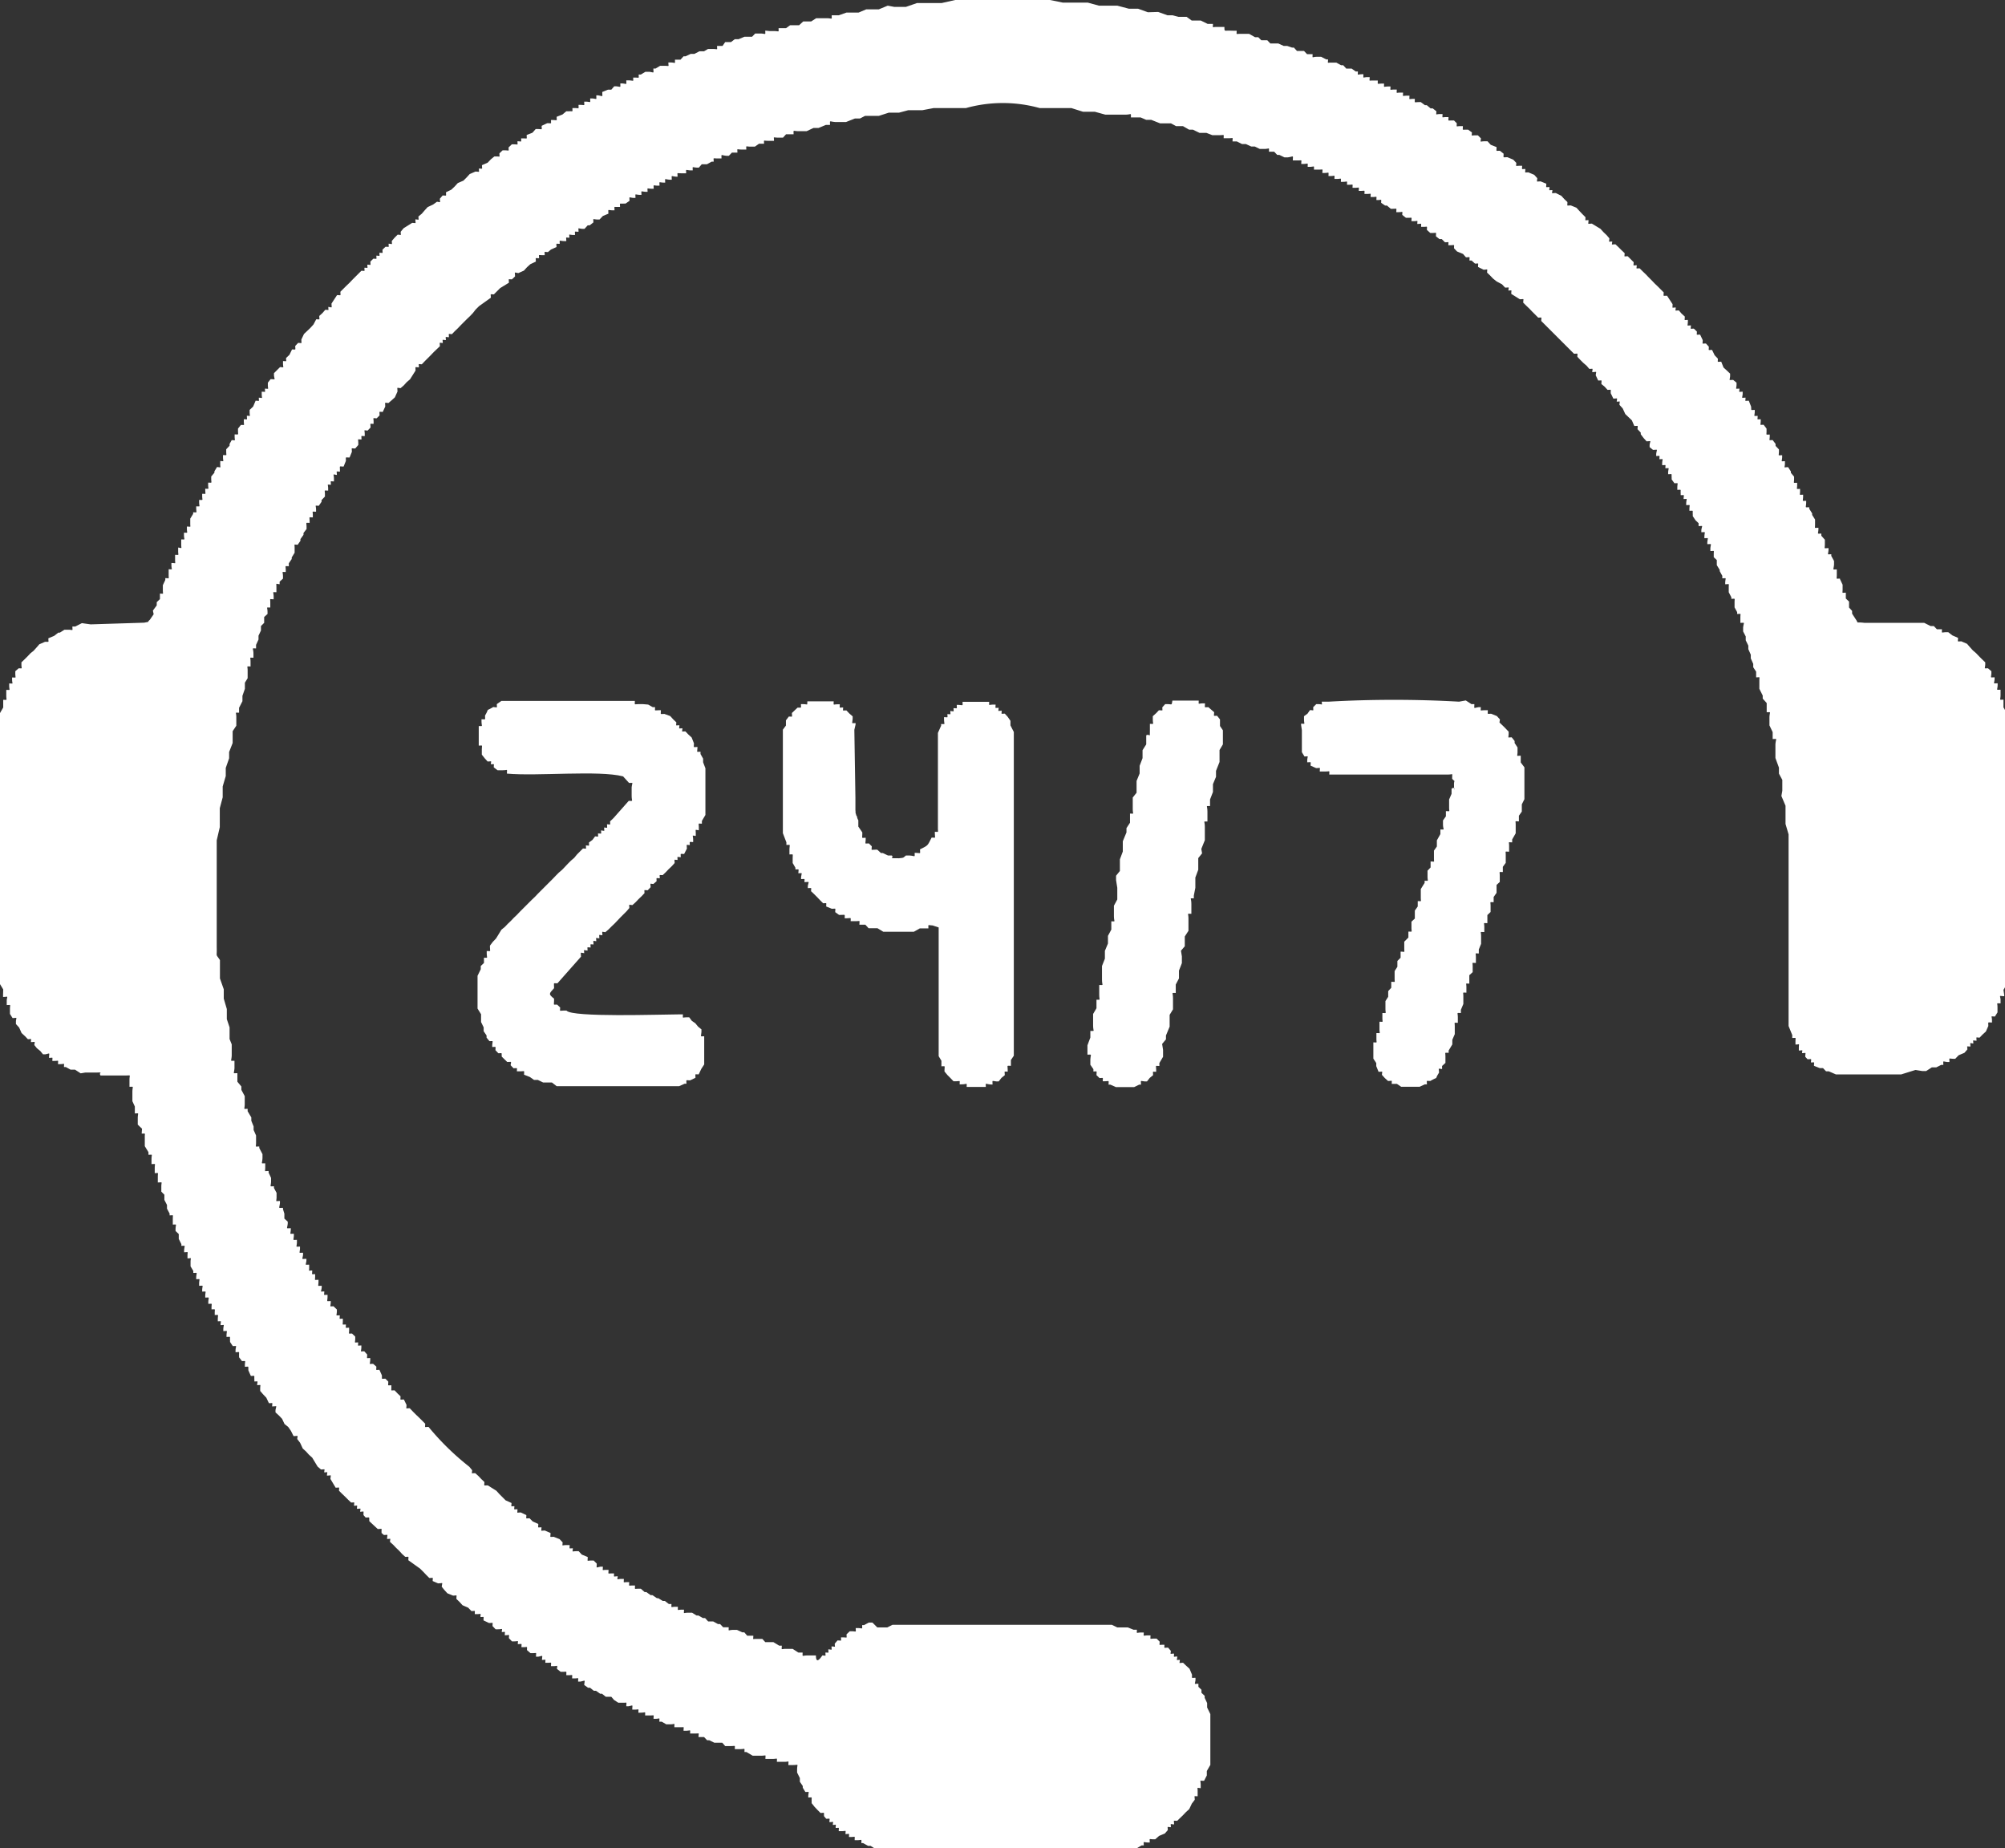<svg xmlns="http://www.w3.org/2000/svg" viewBox="0 0 131 120.75"><rect x="0" y="0" width="131" height="120.75" fill="#333333" stroke="none"/><defs><style>.cls-1{fill:#fff;fill-rule:evenodd;}</style></defs><title>Asset 43</title><g id="Layer_2" data-name="Layer 2"><g id="Bakground"><path class="cls-1" d="M61.52.2H60.39l-.48,0-.72.25h-.76L58,.37l-.58.24h-.59l-.23,0L56.1.82l-.47,0h-.32L54.8,1h-.46c0,.31.06.2-.3.19h-.71L53,1.4l-.34,0h-.18l-.27.25-.35,0-.24,0-.26.19-.29,0-.2,0c0,.3.06.19-.3.19l-.28,0L50,2c0,.3.06.21-.27.19l-.26,0h-.13l-.2.21-.28,0-.22,0-.38.16-.25,0-.25.19h-.38L47.21,3h-.36c0,.29.07.21-.23.2h-.36L46,3.35H45.7l-.33.17-.24,0-.34.16h-.13l-.2.22H44.1c0,.3.06.19-.29.18h-.14c0,.29.08.23-.19.22h-.35l-.3.18h-.14c0,.33.08.26-.26.21l-.26,0-.3.18h-.14c0,.29.06.19-.27.2h-.09c0,.3.07.19-.3.18h-.15c0,.31.07.23-.27.2h-.12c0,.3.06.22-.26.19h-.14l-.19.22-.22,0-.37.15c0,.35.08.28-.27.22l-.12,0c0,.32.07.23-.27.2h-.13c0,.32.07.23-.26.21h-.13c0,.3.07.22-.25.21H37.8c0,.3.06.21-.25.21H37.4c0,.28.06.19-.24.21H37l-.25.21-.38.15c0,.29.07.22-.24.21H36c0,.29.06.2-.25.21l-.36.17c0,.29.07.22-.23.21H35l-.21.24-.38.15c0,.29.07.22-.22.22h-.14c0,.28.06.19-.24.19,0,.28.07.2-.22.2h-.15l-.21.2c0,.27.07.2-.22.19h-.17l-.21.2c0,.28.08.2-.21.2H32.3l-.23.19-.21.22-.37.16c0,.29.08.23-.2.22,0,.29.08.2-.23.2l-.37.16-.2.22-.21.21-.37.16-.2.22-.22.21-.35.17c0,.28.06.21-.22.21l-.18.21c0,.29.09.23-.19.2l-.25.18-.36.17-.2.22-.18.21-.22.18c0,.28.08.21-.2.19,0,.31.09.24-.21.23l-.56.35-.19.23c0,.28.08.2-.2.19l-.2.2-.18.21c0,.27.08.2-.21.18,0,.27.07.2-.2.2l-.2.19c0,.27.07.21-.2.2,0,.27.07.2-.2.19,0,.27.07.2-.2.2l-.19.19c0,.28.07.21-.2.2,0,.27.08.2-.19.2,0,.27.07.2-.2.2l-.19.19-.2.2-.2.2-.19.2-.2.19-.2.2-.19.19c0,.29.07.22-.22.22l-.36.55c0,.31.08.26-.21.22,0,.27.08.19-.2.19l-.18.21-.21.19c0,.29.08.22-.2.22l-.18.34-.21.23-.2.19-.21.2-.17.36c0,.3.07.23-.21.22l-.19.2c0,.29.07.23-.21.23l-.17.35-.22.21c0,.27.08.2-.2.2v.15c0,.32.11.26-.19.24l-.19.19-.21.21,0,.16c.05.32.11.23-.22.23L17.5,25v.15c0,.31.1.25-.19.24,0,.28.08.2-.21.2v.15c0,.32.11.26-.19.24,0,.28.08.2-.21.2l-.16.38-.23.22v.14c0,.31.1.25-.18.24,0,.3.08.23-.2.23v.12c0,.31.09.25-.19.25l-.19.24v.12c0,.32.07.26-.22.26v.12c0,.32.1.27-.19.25L15,29v.12l-.22.23v.15c0,.3.08.23-.21.23v.14c0,.32.11.26-.18.25v.21c0,.27.08.2-.21.18l-.17.28v.09l-.21.25v.14c0,.32.09.26-.2.26v.14c0,.32.1.26-.19.26V32c0,.33.09.26-.2.26v.13c0,.33.1.27-.2.27v.13c0,.35.12.29-.19.29v.1c0,.35.1.29-.2.29v.1l-.19.31v.33c0,.27.07.19-.22.19v.13c0,.33.11.27-.19.27v.13c0,.37.13.31-.18.31v.34c0,.29.08.23-.2.19V36c0,.31.09.25-.2.25v.07l0,.27c0,.29.08.19-.24.19v.12c0,.36.13.29-.18.29v.38c0,.28.06.2-.22.2v.12l-.16.34v.07l0,.25c0,.3.08.23-.19.23v.36l-.21.2,0,.21-.25.34.05.24-.25.36c-.23.2.06.1-.37.19l-3.5.11-.57-.08-.43.22-.19,0c0,.29.07.23-.21.21H4.21l-.3.19h-.1l-.27.21-.38.16c0,.29.08.22-.22.23l-.37.16-.19.22-.19.21L2,42.67l-.19.2-.2.2-.21.2v.15c0,.3.1.24-.18.24L1,43.85V44c0,.33.1.26-.21.26v.12c0,.34.13.27-.19.27v.13c0,.35.12.29-.19.29v.11l0,.26c0,.34.1.28-.2.28l0,.12v.38l-.23.4V64.26l.23.38L.2,65v.13c.33,0,.29-.1.24.2l0,.27v.06c.3,0,.21-.07.21.26l0,.21v.11l.17.27c.31,0,.26-.09.22.19l0,.2.21.23.16.36.22.2.19.2c.27,0,.21-.08.2.19.3,0,.26-.09.22.19l.17.21.22.18.18.22.15,0c.34-.07.25-.13.24.23.29,0,.22-.08.22.2h.14c.3,0,.23-.09.23.21h.14c.32,0,.25-.11.25.19H4.3l.31.17H4.9l.37.24.3-.05.49,0c.87,0,.33-.05.51.19H8.26c.3,0,.21-.06.2.25l0,.34v.15c.31,0,.2-.06.19.3v.35l0,.29.16.35,0,.29v.16c.3,0,.2-.07.19.28l0,.28,0,.17.28.27L9.26,74v.06c.28,0,.19-.06.2.26l0,.28v.28l.24.39,0,.17c.3,0,.21-.07.2.25v.36c.29,0,.22-.07.21.22v.37c.28,0,.2-.07.2.23v.38c.31,0,.25-.08.23.21l0,.26v.13l.2.2v.34l.17.33,0,.24.17.32v.12c.28,0,.21-.07.21.22V80c.3,0,.19-.06.18.29v.13l.21.2,0,.24v.08l.17.34v.11c.3,0,.21-.06.18.28v.14c.29,0,.23-.08.22.19v.21c.28,0,.22-.09.2.18v.34l.18.3v.13c.31,0,.21-.07.19.28v.13c.29,0,.21-.07.19.25V84c.31,0,.22-.07.2.26v.12c.31,0,.21-.07.2.27v.12c.31,0,.22-.06.2.27v.14c.3,0,.21-.07.21.26v.1c.3,0,.2-.06.21.28v.09c.3,0,.2-.07.2.29v.12c.28,0,.19-.06.18.25.3,0,.2-.09.18.26v.13c.31,0,.23-.07.21.25v.13c.3,0,.21-.07.23.24v.09l.18.27c.3,0,.21-.07.18.25v.15c.3,0,.22-.08.23.23v.1l.19.25c.28,0,.2-.06.19.25v.12c.29,0,.21-.07.23.24l.16.36c.3,0,.21-.07.23.24v.12c.28,0,.2-.06.18.24.29,0,.2-.08.2.24v.14l.19.22.21.22.17.36c.29,0,.22-.07.21.21.35,0,.28-.1.22.24l0,.15.22.2.21.22.16.34.24.19.18.26.17.34c.32,0,.27-.09.24.19l.19.25.17.37.21.19.19.21.22.2.35.58.22.19c.29,0,.24-.08.21.19.28,0,.2-.09.18.21.33,0,.25-.1.23.22l.34.57c.29,0,.22-.08.22.2l.19.19.2.19.2.2.2.19c.27,0,.2-.07.19.21.27,0,.2-.08.19.2.29,0,.24-.09.21.19.29,0,.21-.1.22.22l.14.16c.3,0,.22-.06.24.24l.55.51c.34,0,.23-.1.25.26l.15.13c.32,0,.22-.09.21.26.27,0,.21-.08.19.19l.21.19.19.2.2.19.19.21.21.19c.27,0,.2-.07.2.22l.77.55.21.21.19.2.2.2c.29,0,.22-.08.22.2l.35.15c.35,0,.28-.11.24.22l.17.21.2.22.37.15c.3,0,.22-.09.22.22l.2.19.2.22.37.16.21.22c.28,0,.22-.08.22.2h.14c.3,0,.24-.09.23.19.27,0,.2-.07.2.22l.36.17c.3,0,.23-.08.23.2l.2.21h.16c.32,0,.27-.11.24.18.28,0,.2-.08.2.21H33c.32,0,.26-.1.25.19l.2.21h.15c.3,0,.24-.1.23.18.31,0,.24-.08.24.2h.12c.3,0,.24-.08.24.19l.23.2.14,0c.3,0,.22-.08.22.23l.15,0c.33-.06.26-.13.24.21.29,0,.22-.08.22.19h.14c.3,0,.23-.08.23.22h.15c.32,0,.26-.11.24.18l.24.19h.13c.3,0,.24-.07.24.22h.15c.3,0,.23-.08.23.21h.15c.32,0,.24-.1.24.21l.14,0c.37-.07.29-.15.26.22l.25.18h.13l.25.2h.14l.27.19h.12l.25.2h.36l.18.21.28.18h.12l.2,0c.28,0,.2-.07.2.23l.13,0c.35-.06.26-.13.26.22h.15c.32,0,.25-.1.25.2h.14c.36,0,.3-.12.3.18h.34c.29,0,.21-.07.21.22h.11c.34,0,.27-.12.27.19h.16l.29.17.26,0c.34,0,.27-.13.27.19h.17l.23,0c.28,0,.2-.06.2.23h.12c.37,0,.31-.12.31.18h.11l.25,0c.28,0,.19-.07.19.23H46l.2.21h.14l.33.16.24,0,.28,0,.19.22h.11l.28,0c.3,0,.24-.08.24.2h.35c.34,0,.28-.1.28.19l.13,0,.41.24h.29l.27,0c.35,0,.27-.11.27.21l.14,0,.32,0c.35,0,.29-.11.29.19l.15,0h.34c.34,0,.26-.12.26.21h.31c.37,0,.28-.11.26.24l0,.25.18.36,0,.24.19.28v.11l.17.28c.3,0,.21-.07.19.25v.11c.29,0,.21-.07.22.24v.13l.19.24.19.2.2.2c.29,0,.21-.09.23.21l.14.17c.29,0,.22-.07.21.22.3,0,.25-.1.22.18.27,0,.19-.09.19.2.27,0,.2-.07.2.21H55c.31,0,.25-.1.24.19.29,0,.23-.09.23.19h.12c.32,0,.25-.09.25.21H56c.34,0,.28-.11.28.19h.11l.33.18h.16l.38.24h.28l.34,0,.36.24,14.44,0c0-.32-.06-.2.34-.17h.36l.3,0,.36-.16.24,0,.31-.18h.14c0-.29-.07-.21.25-.19h.14c0-.3-.07-.21.25-.21h.11l.25-.22.38-.16.19-.22c0-.27-.08-.2.2-.19,0-.27-.08-.2.21-.18,0-.31-.09-.23.21-.24l.15-.15.22-.21.19-.2.22-.2.17-.36.19-.25c0-.3-.09-.23.19-.23v-.13l0-.21c0-.27-.07-.21.2-.19l0-.2c0-.36-.12-.28.22-.28v0l.18-.35v-.29l.23-.4,0-.27,0-.49,0-2,0-.56-.21-.43,0-.29-.16-.34v-.13l-.21-.2v-.2l-.2-.19v-.2c-.31,0-.23.08-.19-.25l0-.14c-.29,0-.22.07-.23-.21l-.16-.38-.22-.2-.2-.19c-.29,0-.24.09-.21-.19-.27,0-.19.08-.17-.22-.28,0-.22.09-.21-.19-.29,0-.23.09-.21-.18l-.18-.21c-.3,0-.24.08-.24-.19H76c-.3,0-.24.08-.23-.2l-.2-.2h-.17c-.3,0-.23.09-.23-.21H75c-.34,0-.27.11-.27-.19h-.14c-.37,0-.31.12-.31-.18l-.22,0-.37-.15-.29,0H73l-.35-.17H58.31l-.34.17-.35,0-.3,0L57,106l-.23,0-.32.17h-.12c0,.3.06.2-.28.19h-.14c0,.3.07.22-.24.21h-.15l-.21.2c0,.28.07.2-.22.2h-.14c0,.28.06.2-.23.2l-.18.21c0,.27.09.19-.21.18,0,.28.07.21-.21.19,0,.28.08.21-.19.21,0,.27.07.2-.2.19-.06.08-.42.66-.42,0H53.1l-.33,0c-.39,0-.33.13-.33-.19h-.28l-.37-.24-.19,0-.26,0c-.34,0-.26.11-.26-.21h-.17l-.38-.23H50l-.19-.21h-.14l-.26,0c-.27,0-.19.08-.19-.21h-.4l-.19-.22h-.13l-.35-.16-.23,0c-.37,0-.31.14-.31-.17h-.36l-.2-.21h-.14l-.31-.17h-.33l-.2-.22h-.14l-.3-.17h-.12l-.29-.18-.27,0c-.33,0-.26.12-.26-.2h-.13c-.33,0-.27.11-.27-.19h-.14c-.34,0-.28.11-.28-.18H43.7l-.26-.2H43.3l-.29-.18h-.09l-.29-.2h-.12l-.28-.2h-.11l-.25-.22h-.14c-.31,0-.24.08-.24-.21h-.14c-.31,0-.24.08-.24-.22H41c-.31,0-.24.09-.24-.21h-.14c-.34,0-.29.12-.26-.17-.3,0-.24.09-.24-.19l-.12,0c-.32,0-.24.08-.24-.23h-.15c-.3,0-.22.09-.22-.21l-.15,0c-.33.06-.25.13-.25-.2l-.2-.2h-.16c-.31,0-.23.1-.23-.23l-.39-.16-.2-.22h-.16c-.3,0-.24.1-.22-.19-.28,0-.21.07-.21-.21H37c-.31,0-.25.11-.24-.18l-.2-.21-.38-.15c-.3,0-.21.07-.21-.25l-.37-.16c-.3,0-.23.09-.22-.21-.28,0-.21.07-.21-.22l-.36-.16-.21-.21c-.28,0-.21.07-.21-.21l-.36-.17c-.3,0-.22.09-.22-.21-.27,0-.21.07-.2-.2-.27,0-.19.07-.19-.21l-.38-.17-.21-.21-.2-.2-.2-.22-.56-.35c-.29,0-.23.06-.22-.22l-.2-.19-.19-.2-.21-.19c-.28,0-.22.08-.2-.19l-.19-.23A17.13,17.13,0,0,1,28,93.22c-.29,0-.22.08-.22-.21l-.19-.19-.2-.2-.2-.19-.2-.2L26.77,92c-.3,0-.21.09-.21-.22l-.17-.35c-.29,0-.22.07-.22-.21l-.2-.19-.19-.2c-.28,0-.2.07-.21-.22V90.5c-.28,0-.2.06-.2-.24l-.19-.19c-.29,0-.21.07-.23-.22l-.16-.36c-.27,0-.2.07-.2-.21l-.21-.18c-.3,0-.21.08-.19-.25v-.13c-.28,0-.2.07-.2-.23l-.19-.21c-.3,0-.21.08-.19-.23V87.9c-.28,0-.21.08-.21-.2-.28,0-.2.07-.19-.23v-.15l-.21-.2c-.27,0-.19.06-.19-.24v-.14c-.28,0-.21.07-.21-.21-.28,0-.2.06-.2-.23v-.15c-.28,0-.2.07-.2-.22-.29,0-.21.07-.19-.24v-.14l-.22-.21c-.28,0-.2.07-.18-.25V85c-.31,0-.22.07-.21-.27v-.14c-.29,0-.22.07-.21-.22-.3,0-.21.08-.17-.26V84c-.3,0-.22.07-.21-.25v-.14c-.3,0-.22.07-.22-.23v-.14c-.27,0-.19.06-.19-.24-.27,0-.2.09-.2-.18v-.2c-.3,0-.22.07-.18-.26v-.12c-.34,0-.27.08-.22-.26l0-.14c-.31,0-.22.07-.2-.26v-.14c-.31,0-.22.07-.2-.26V81c-.31,0-.22.06-.2-.27v-.13c-.31,0-.22.07-.2-.27v-.09c-.34,0-.24.07-.2-.3v-.13l-.22-.2,0-.23v-.09L18.49,79v-.09c-.34,0-.24.07-.2-.32l0-.13c-.3,0-.24.08-.22-.2v-.33l-.17-.32v-.11c-.31,0-.21.06-.19-.29l0-.26-.16-.34V76.5c-.29,0-.23.08-.22-.2V76c-.32,0-.2.06-.18-.34l0-.26L16.94,75v-.1c-.28,0-.22.07-.21-.21v-.27l0-.24-.16-.36,0-.23-.15-.37V73l-.24-.4,0-.16c-.3,0-.2.07-.19-.29l0-.31,0-.23-.22-.41,0-.22-.26-.31,0-.33,0-.23c-.33,0-.22.07-.19-.32V69.3c-.32,0-.2.06-.18-.34v-.73L15,67.88v-.76l-.18-.54v-.66l-.2-.68,0-.61-.25-.71v-.77l0-.43c-.3-.45-.19-.15-.21-.82v-7l.2-.86V52.8l.19-.71v-.71l.2-.68v-.53l.22-.63,0-.41.23-.59,0-.36v-.41l.24-.36,0-.2,0-.36c0-.35-.12-.29.18-.29v-.32l.22-.43,0-.35L16,45l0-.15v-.25l.18-.29,0-.21,0-.29c0-.33-.1-.27.19-.27v-.31c0-.32-.1-.26.19-.26l0-.25c0-.42-.16-.36.17-.36l0-.23.16-.35,0-.25.16-.34V40.9l.21-.21v-.38l.22-.2V40c0-.37-.13-.31.18-.31v-.34c0-.28-.07-.2.22-.2V39c0-.37-.13-.31.18-.31v-.35c0-.27-.06-.2.21-.17V38l.22-.2v-.13c0-.36-.13-.3.18-.3v-.11c0-.33-.09-.27.2-.27V36.8l.19-.28v-.1l.19-.31v-.32c0-.28-.07-.21.2-.2l.18-.26v-.11l.2-.28v-.12l.2-.26v-.12c0-.34-.09-.28.2-.28v-.1c0-.33-.08-.26.21-.26v-.13c0-.31-.09-.24.21-.24V33.3c0-.33-.12-.26.18-.26l.18-.26v-.11l.22-.23v-.15c0-.31-.09-.24.21-.24v-.13c0-.32-.11-.26.18-.25,0-.29-.08-.22.2-.22l0-.15c0-.37-.13-.32.19-.27,0-.3-.09-.22.2-.22v-.1c0-.31-.06-.23.24-.23l.15-.37c0-.29-.05-.22.24-.22l.15-.37c0-.3-.08-.22.22-.22l.2-.23,0-.13c0-.3-.09-.23.21-.23,0-.29-.07-.22.21-.22v-.13c0-.31-.1-.25.19-.23l.19-.2c0-.3-.08-.24.2-.24v-.13c0-.3-.09-.24.2-.23l.19-.19c0-.3-.07-.23.21-.23l.16-.35c0-.31-.07-.25.21-.23l.21-.18.21-.19.17-.38c0-.3-.08-.25.2-.22l.21-.18.19-.21.22-.19.36-.57c0-.29-.06-.22.22-.21,0-.27-.08-.21.19-.2l.19-.2.2-.2.2-.2.19-.2.2-.19.2-.19c0-.28-.08-.23.19-.21,0-.27-.08-.21.2-.19,0-.27-.08-.2.2-.19,0-.27-.07-.21.2-.2l.19-.2.2-.19.19-.2.2-.2.2-.2.2-.19.19-.2.17-.22L31.3,20l.77-.55c0-.28-.08-.22.2-.22l.19-.19.22-.22.57-.35c0-.29-.08-.22.2-.22l.2-.19c0-.33-.09-.26.22-.22l.36-.16.2-.22.22-.2.36-.17c0-.29-.07-.22.21-.22,0-.27-.07-.2.22-.2h.15c0-.28-.07-.21.21-.2L36,16.3l.36-.16c0-.28-.07-.21.21-.21,0-.28-.06-.2.25-.18H37c0-.29-.08-.23.2-.22,0-.29-.08-.19.25-.18h.12c0-.29-.07-.21.23-.21,0-.3-.08-.22.23-.19h.16l.21-.23h.13l.24-.19c0-.29-.07-.21.24-.19h.16l.22-.23.36-.15c0-.31-.07-.24.24-.22h.16c0-.29-.07-.21.22-.22h.14c0-.29-.07-.2.25-.22h.11l.26-.18c0-.31-.07-.22.26-.19l.13,0c0-.31-.07-.22.26-.2h.13c0-.31-.07-.22.27-.2h.13c0-.3-.07-.21.24-.2h.16c0-.3-.07-.21.25-.2h.13c0-.31-.07-.21.27-.2h.1c0-.32-.07-.22.29-.19h.14c0-.32-.07-.23.27-.2h.11c0-.29-.07-.22.21-.22h.35c0-.3-.06-.21.27-.19h.16c0-.29-.06-.2.26-.18h.14l.19-.22h.34l.31-.17h.13c0-.28-.07-.21.21-.21h.3c0-.33-.06-.2.35-.17h.13l.2-.21h.36c0-.29-.07-.21.23-.2h.35c0-.28-.06-.2.24-.19h.32l.27-.19h.33c0-.28-.06-.19.26-.19h.39c0-.29-.08-.22.2-.21l.26,0h.13l.2-.22.29,0,.2,0c0-.31-.06-.21.3-.2l.28,0h.27l.45-.21h.33l.48-.2h.27c0-.33-.06-.22.33-.19h.34l.38,0,.58-.23h.33l.33-.17h.9l.65-.21h.67l.6-.16h.92L61,7.06l1,0h1.11a9,9,0,0,1,4.82,0H70l.76.24.77,0,.69.19H73l.52,0c.42,0,.37-.15.37.18l.16,0,.47,0,.37.16h.33l.58.23.38,0,.33,0,.33.18h.45l.4.23.25,0,.43.21.45,0,.39.15.21,0,.29,0c.3,0,.24-.08.24.2h.35c.3,0,.23-.09.23.21l.28,0,.34.17.25,0,.35.16.23,0,.33.16.28,0c.38,0,.32-.14.32.18h.34l.2.21h.14l.33.16.23,0c.4-.06.32-.16.32.2h.35c.28,0,.2-.06.2.23h.13c.35,0,.29-.12.29.19h.11c.36,0,.3-.12.3.18h.35c.28,0,.2-.07.2.22h.13c.33,0,.27-.11.27.2h.13c.32,0,.26-.11.26.19h.14c.34,0,.28-.11.28.19h.12c.34,0,.28-.11.28.19h.12c.31,0,.24-.08.24.2h.15c.33,0,.26-.1.26.2h.14c.29,0,.23-.08.23.2h.17c.3,0,.23-.09.23.2h.15c.3,0,.23-.09.23.2H90c.3,0,.24-.1.24.18l.26.18h.12l.25.21H91c.3,0,.23-.07.23.22h.15c.31,0,.24-.1.24.18l.24.19H92c.29,0,.22-.07.22.22h.14c.31,0,.25-.1.24.18.31,0,.25-.09.25.19H93c.29,0,.23-.08.23.2l.22.2.15,0c.29,0,.22-.08.22.22l.23.18h.15l.21.21c.29,0,.22-.08.22.19h.14c.29,0,.23-.08.23.2l.2.21.39.16.19.22c.3,0,.23-.08.23.21h.14l.22.2c.28,0,.2-.07.2.22l.36.18c.3,0,.24-.1.23.19l.2.19.19.2.24.19.34.18.21.22c.29,0,.24-.08.21.19.27,0,.19-.08.19.22l.56.35c.31,0,.23-.08.22.22l.2.2.2.19.19.2.2.2.19.19c.28,0,.2-.06.2.22l2.14,2.14c.29,0,.22-.07.22.2l.19.2.2.2.21.18.18.21c.28,0,.21-.07.19.21.33,0,.26-.1.23.21l.16.34c.29,0,.21-.07.21.23l.21.17.19.21c.28,0,.2-.07.21.22l.17.35c.3,0,.25-.08.22.2.27,0,.19-.08.18.21l.21.23.17.37.21.2.22.21.16.37c.28,0,.22-.07.21.21l.21.22v.11l.19.25.19.21c.33,0,.25-.09.2.23l0,.15.22.18c.34,0,.26-.09.21.26l0,.14c.28,0,.21-.07.21.21.29,0,.2-.07.18.24v.15c.28,0,.21-.07.21.2.29,0,.21-.07.18.25v.14c.29,0,.21-.07.23.22v.12l.18.25c.29,0,.2-.06.19.25V32c.29,0,.2-.06.22.24v.11c.28,0,.2-.06.19.25.29,0,.19-.07.17.27V33c.3,0,.22-.07.21.24v.13c.29,0,.2-.06.22.24v.11l.18.27.2.19v.19c.32,0,.23-.08.18.26v.14c.31,0,.22-.07.2.26v.13c.31,0,.22-.07.19.27v.12c.32,0,.23-.07.2.27V36c.29,0,.22-.07.22.2v.2l.2.19,0,.22v.11l.19.31v.08l.17.31v.16c.3,0,.21-.07.19.27v.12c.29,0,.23-.08.23.2v.32l.17.33v.1c.28,0,.21-.06.21.23v.33l.17.31v.12c.29,0,.21-.07.21.22v.36c.33,0,.22-.07.18.31l0,.25.17.33,0,.25.17.35,0,.23.16.36,0,.24.16.36,0,.22.19.29v.37c.28,0,.21-.07.21.21l0,.29V45l.22.44,0,.2.26.29,0,.35,0,.25c.31,0,.2-.06.18.31l0,.34,0,.21.21.44v.45c.34,0,.21-.07.18.35l0,.47,0,.42.23.63,0,.39.22.41v.71l-.06.34.27.64,0,.68v.51l.2.68v1.52l0,11,.24.59,0,.19c.28,0,.21-.06.21.22v.21c.29,0,.23-.1.22.18l0,.21c.29,0,.23-.09.21.17.31,0,.21-.09.21.24l.15.16c.29,0,.24-.07.22.21.28,0,.2-.07.2.22l.38.15.21,0,.2.21.18,0,.46.2,4.27,0,.93-.29.44.07.26,0,.37-.24h.29l.32-.16h.14c0-.31-.06-.22.26-.19h.14c0-.3-.07-.22.23-.21h.15l.22-.23.38-.16.19-.22c0-.27-.08-.19.2-.19,0-.28-.08-.23.19-.2,0-.27-.08-.19.21-.18,0-.28-.07-.21.2-.2l.19-.2.22-.2.16-.36c0-.3-.06-.23.24-.23l0-.13c0-.33-.13-.27.19-.26l.17-.27v-.12l0-.2c0-.34-.1-.27.2-.27v0l0-.27c-.05-.3-.09-.2.24-.2V65l-.05-.33.23-.39V46.61l-.23-.4v-.38l0-.12c-.3,0-.2.06-.19-.28v-.37c-.31,0-.21.06-.19-.29v-.13c-.32,0-.23.07-.2-.27v-.12c-.31,0-.23.07-.21-.26v-.14l-.22-.19c-.28,0-.2.06-.18-.24v-.15l-.21-.2-.2-.2-.19-.2-.21-.18-.19-.21-.19-.22-.37-.16c-.3,0-.22.06-.22-.23l-.37-.16-.27-.21h-.09c-.38,0-.32.12-.32-.19h-.33l-.2-.21-.21,0-.42-.21-.38,0-.7,0c-.62,0-1.2,0-1.83,0-.24,0-.78,0-1,0-.63-.08-.34.09-.56-.23l-.24-.37,0-.18-.2-.22v-.39l-.21-.2v-.38c-.28,0-.21.07-.21-.21v-.31l-.17-.36V37.8c-.29,0-.21.07-.21-.24V37.2c-.32,0-.21.06-.18-.31l0-.24-.18-.33v-.11c-.31,0-.2.07-.18-.31v-.09c-.32,0-.25.08-.24-.22v-.33L119,35v-.14c-.3,0-.21.06-.19-.27v-.11c-.29,0-.22.07-.22-.21v-.33l-.19-.3v-.1l-.19-.3v-.1c-.31,0-.21.06-.2-.3v-.12c-.3,0-.21.06-.2-.27v-.13c-.29,0-.2.07-.2-.26v-.12c-.29,0-.19.06-.19-.26v-.14c-.29,0-.2.06-.2-.26v-.14l-.21-.25v-.09l-.18-.28c-.29,0-.24.09-.21-.18v-.21c-.29,0-.2.07-.18-.25v-.14c-.29,0-.22.07-.21-.22v-.16l-.22-.23V29l-.19-.25c-.28,0-.2.07-.19-.24v-.12c-.29,0-.2.06-.21-.26V28l-.19-.25c-.28,0-.2.07-.19-.24v-.12c-.28,0-.2.07-.2-.22-.29,0-.21.06-.19-.25v-.14c-.29,0-.21.07-.24-.22l-.15-.38c-.29,0-.22.08-.21-.2-.3,0-.22.08-.19-.24v-.15c-.29,0-.22.08-.21-.2-.29,0-.21.07-.19-.24V25l-.22-.18c-.31,0-.23.08-.2-.24l0-.17-.21-.2-.22-.2-.15-.38c-.29,0-.22.07-.22-.2l-.21-.22-.17-.35c-.28,0-.21.07-.21-.21l-.19-.21c-.29,0-.21.08-.21-.22l-.17-.36c-.28,0-.21.07-.21-.2l-.2-.19c-.27,0-.2.07-.19-.21-.3,0-.21.08-.2-.23v-.13c-.28,0-.2.07-.2-.22l-.21-.19-.18-.21c-.28,0-.22.08-.2-.19-.29,0-.2.09-.21-.22l-.36-.55c-.29,0-.22.07-.22-.22l-.19-.19-.2-.2-.2-.19-.19-.2-.2-.2-.19-.2-.2-.19-.2-.2c-.27,0-.2.07-.19-.2-.27,0-.21.08-.2-.2l-.19-.19-.2-.2c-.27,0-.21.08-.2-.2l-.2-.19-.2-.2-.2-.19c-.29,0-.24.09-.21-.18-.28,0-.2.08-.19-.21l-.18-.21-.2-.19-.2-.22-.56-.34c-.31,0-.23.09-.22-.23-.27,0-.2.08-.2-.19l-.2-.2-.19-.2-.2-.22-.37-.15c-.29,0-.22.08-.22-.22l-.2-.19-.2-.22-.36-.18c-.3,0-.25.09-.22-.19-.27,0-.2.07-.19-.2-.28,0-.21.07-.21-.22l-.37-.15c-.3,0-.24.08-.22-.21l-.2-.22-.38-.16c-.28,0-.2.07-.2-.22-.28,0-.21.07-.21-.21h-.16c-.29,0-.23.08-.22-.19l-.2-.21-.38-.16c-.32,0-.25.07-.25-.23L98,9.85c-.29,0-.22.06-.22-.24l-.38-.15-.21-.23H97c-.32,0-.27.11-.24-.19l-.2-.2h-.16c-.3,0-.24.09-.23-.19l-.25-.18h-.12c-.29,0-.22.06-.22-.23h-.16c-.3,0-.24.1-.24-.19L95,7.87h-.14c-.29,0-.22.06-.22-.22h-.15c-.31,0-.24.1-.24-.2h-.15c-.32,0-.26.12-.25-.18l-.24-.19h-.14l-.25-.21h-.12l-.27-.2h-.11c-.34,0-.28.09-.28-.21h-.11c-.31,0-.24.1-.24-.21h-.17c-.32,0-.25.1-.25-.2H91.5c-.31,0-.24.09-.24-.2H91.1c-.32,0-.25.1-.25-.2h-.14c-.34,0-.28.11-.28-.19h-.11c-.36,0-.3.1-.3-.2h-.33c-.28,0-.2.07-.2-.22h-.13c-.34,0-.28.13-.28-.19H89c-.35,0-.28.12-.28-.18h-.14l-.27-.19h-.35l-.2-.22h-.14l-.31-.17h-.34c-.28,0-.2.07-.2-.21h-.12l-.33-.17-.25,0c-.37,0-.31.14-.31-.17h-.36l-.2-.21H85l-.26,0-.2-.22h-.12L84.1,3l-.23,0-.35-.16-.24,0H83l-.2-.21h-.12l-.27,0-.2-.2H82l-.39-.22h-.28l-.28,0c-.32,0-.25.08-.25-.2h-.14L80.3,2C80,2,80,2.07,80,1.76l-.17,0-.34,0c-.31,0-.24.1-.24-.2l-.35,0-.45-.22-.22,0h-.37l-.33-.24-.23,0H77L76.62,1h-.34L75.67.78,75,.8,74.36.57l-.6,0L73,.37l-.42,0-.78,0L71.07.17l-.78,0-.85,0L68.6,0H62.41Z"/><path class="cls-1" d="M32.46,46c0,.29.07.21-.23.19-.58.34-.21,0-.54.56,0,.31.07.24-.23.24v.13c0,.37.13.31-.18.31v1.28c.29,0,.2-.07.2.25v.34l.19.24.19.21c.29,0,.23-.09.21.18.27,0,.19-.07.19.2l.25.19h.11l.23,0c.35,0,.27-.12.27.22,2,.18,6-.23,7.59.18l.2.22.19.21c.31,0,.21-.07.17.28V52c0,.38.14.32-.19.32l-1,1.13-.22.21c0,.27.07.2-.2.19,0,.29.08.23-.19.21,0,.28.09.22-.2.19,0,.27.08.2-.2.2,0,.27.08.2-.19.19l-.17.23-.23.17c0,.27.07.2-.2.19,0,.27.08.21-.19.2l-.2.2-.19.19-.18.22-.21.18-.2.2-.19.2-.19.2-.21.18-.2.2-.19.2-.2.2-.19.19-.2.2-.2.2-.19.19-.2.21-.2.19-.19.19-.2.2-.2.2-.19.19-.2.21-.2.19-.19.2-.2.19-.19.2-.23.19-.35.57-.21.22-.19.25v.1c0,.32.09.25-.21.25v.14c0,.35.12.3-.18.3v.34l-.21.2,0,.21-.21.43,0,2.14.23.37v.51l.17.35,0,.25.19.28v.14l.19.23c.28,0,.2-.06.18.25v.13c.28,0,.21-.07.21.21l.19.2c.28,0,.2-.07.22.22l.36.35c.31,0,.26-.07.22.21l.19.2c.29,0,.22-.07.22.2H34c.31,0,.24-.09.24.22l.38.15.27.19.25,0,.35.17.22,0,.35,0,.31.24,8,0,.36-.16h.12c0-.3-.07-.22.24-.22l.35-.17c0-.29-.07-.22.21-.22l.17-.36.19-.29V68.11l0-.34V67.7c-.3,0-.2.06-.18-.29v-.16l-.22-.18-.18-.22-.23-.16-.17-.23H44.9c-.35,0-.28.11-.28-.19l-.33,0c-1.06,0-6.94.21-7.28-.25l-.17,0c-.31,0-.25.09-.24-.2l-.2-.19c-.28,0-.2.06-.2-.24v-.15c-.39-.3-.32-.33,0-.68v-.07c0-.32-.07-.25.22-.25l1.54-1.74c0-.32-.09-.27.21-.23,0-.28-.1-.19.22-.17,0-.27-.08-.21.2-.2,0-.27-.08-.2.19-.2,0-.29-.09-.24.18-.21,0-.28-.1-.21.2-.19,0-.29-.08-.22.2-.2,0-.29-.09-.23.19-.2l.21-.18.2-.2.2-.19.19-.2.19-.2.2-.2.2-.2.18-.21c0-.28-.08-.21.2-.19l.21-.19.19-.2.2-.19.19-.2c0-.27-.07-.19.21-.19l.19-.2c0-.29-.09-.23.18-.21l.21-.18c0-.27-.06-.2.21-.19,0-.27-.08-.21.19-.21l.2-.19.19-.2.2-.19.19-.21c0-.28-.08-.21.19-.2,0-.27-.07-.19.21-.18,0-.28-.07-.21.22-.21l.18-.35c0-.3-.09-.25.19-.23,0-.27-.07-.2.22-.2v-.14c0-.34-.13-.29.17-.26v-.19c0-.27-.07-.21.2-.18v-.21c0-.29-.08-.22.2-.22l0-.18.23-.39,0-.23,0-.51,0-1.81,0-.5-.15-.39,0-.24-.17-.3v-.15c-.3,0-.21.07-.2-.25V48.8c-.31,0-.23.08-.23-.24l-.15-.38-.22-.2-.19-.2c-.28,0-.21.08-.19-.2-.28,0-.21.08-.2-.2-.27,0-.21.08-.2-.19l-.2-.19-.2-.22-.38-.14c-.31,0-.23.07-.23-.24h-.14c-.31,0-.24.08-.24-.2h-.15l-.3-.17L42,46l-.27,0c-.32,0-.25.09-.25-.21l-.16,0-.55,0-7.67,0-.34,0Z"/><path class="cls-1" d="M52.46,46h-.13c0,.29.07.22-.22.23l-.37.35c0,.3.08.23-.2.23l-.19.25v.34l-.2.27v6.76l.23.6,0,.17c.3,0,.21-.06.2.26v.36c.28,0,.21-.06.21.23l0,.23v.1l.18.31v.11c.28,0,.2-.06.19.25.3,0,.22-.08.18.25v.13c.29,0,.22-.07.22.2.35,0,.29-.1.22.24l0,.15c.28,0,.22-.07.21.2l.2.19.2.2.19.2.2.2c.27,0,.2-.07.2.21l.37.15c.3,0,.22-.08.22.22l.25.18h.12c.31,0,.25-.06.25.22h.12c.33,0,.27-.09.27.19h.36c.29,0,.21-.09.21.23l.12,0,.27,0,.21.23.16,0h.42l.38.23h2l.39-.22h.56c0-.3-.06-.2.28-.19l.39.13,0,8.41.18.3v.36c.29,0,.2-.06.2.27V70l.19.23.2.2.2.21h.15c.32,0,.25-.1.25.2h.12c.4,0,.34-.15.34.17h1.25c0-.31-.06-.19.33-.16h.11c0-.31-.07-.23.26-.2h.14l.18-.23.22-.18c0-.29-.09-.23.19-.23v-.12c0-.32-.09-.26.21-.26v-.38l.19-.28,0-21.15-.22-.43v-.3l-.18-.26-.19-.21c-.27,0-.21.08-.2-.19-.29,0-.22.09-.2-.19-.28,0-.2.07-.2-.21h-.14c-.34,0-.28.12-.28-.18h-.11l-.3,0h-.87l-.32,0h-.14c0,.3.06.21-.26.2h-.12c0,.29.07.22-.21.21,0,.28.08.21-.21.19,0,.27.08.21-.19.2,0,.28.07.2-.22.2v.13c0,.39.13.32-.19.32l0,.11-.21.47v6.25c0,.28.07.21-.2.21v.13c0,.32.1.25-.21.25-.29.56-.21.49-.76.77,0,.31.08.24-.23.23h-.12c0,.31.06.2-.32.17l-.25,0c-.18.13-.08.15-.46.18-.79,0-.28,0-.46-.18l-.25,0-.34-.16h-.12l-.24-.22-.14,0c-.3,0-.23.08-.22-.22l-.19-.19c-.3,0-.22.07-.21-.23v-.14c-.3,0-.22.08-.22-.25v-.1L56.08,54l0-.41s-.06-.11-.07-.15,0-.11-.06-.16c-.13-.53,0,.17-.06-.36,0-.16,0-.61,0-.8l-.07-4.44.08-.35v-.09c-.31,0-.21.07-.19-.28V46.8l-.22-.19-.19-.2c-.28,0-.22.07-.21-.19-.29,0-.22.08-.22-.21h-.12c-.34,0-.28.11-.28-.19h-.4l-1.11,0-.21,0C52.73,46.12,52.8,46,52.46,46Z"/><path class="cls-1" d="M86.11,46H86l-.2.2c0,.27.07.2-.21.19l-.16.23-.23.17V47c0,.35.12.28-.19.28v.08l.05.34v1.44l.17.28c.29,0,.21-.08.18.23v.15c.29,0,.22-.07.22.22l.36.16c.32,0,.24-.09.24.22h.39c.3,0,.23-.08.23.2l7.76,0c.34,0,.27-.12.27.2v.08c.25.27.11,0,.12.41,0,.63.14,0-.16.24v.33l-.16.37,0,.25,0,.27c0,.31.09.24-.21.24v.34l-.19.27,0,.24c0,.41.17.35-.17.35v.3l-.23.41,0,.13v.27l-.19.27,0,.23,0,.29c0,.27.07.19-.22.19v.39l-.2.21V57l0,.26c0,.34.11.28-.19.28l0,.14-.25.4v.27l0,.29c0,.29.08.23-.2.23v.35l-.19.27,0,.23,0,.29-.22.2v.39c0,.32.09.26-.2.26v.06l0,.33-.27.27,0,.16,0,.3c0,.28.07.19-.24.19v.14l0,.26-.21.21v.38l-.18.28,0,.21,0,.29c0,.27.07.2-.22.2v.39l-.2.22v.37l-.18.28,0,.21,0,.29c0,.34.1.28-.2.28v.32c0,.31.09.25-.19.25l0,.16,0,.32c0,.33.11.26-.2.26v.1l0,.29c0,.28.08.22-.2.22l0,1.06.19.29,0,.2.15.37c.3,0,.24-.08.22.2l.19.21.21.19c.3,0,.24-.09.24.19h.34l.28.19h1.2l.34-.16h.14c0-.29-.07-.22.22-.22.62-.35.22,0,.57-.54,0-.32-.1-.27.2-.24v-.2l.22-.2V69.3l0-.27c0-.31-.08-.25.21-.25l0-.15.24-.4v-.3l.16-.37,0-.22,0-.29c0-.29-.08-.23.2-.23v-.35c0-.35-.11-.29.2-.29l0-.21.16-.38,0-.22v-.28c0-.3-.08-.24.2-.24V64.5c0-.31-.09-.24.19-.24l0-.26,0-.29.22-.2v-.1l0-.28c0-.29-.08-.22.21-.22v-.38c0-.31-.09-.24.19-.24l0-.26.15-.37,0-.22,0-.28c0-.34-.11-.27.21-.27v-.32c0-.33-.1-.26.2-.26l0-.25v-.28l.21-.2v-.12l0-.27c0-.31-.08-.25.2-.25V58.6l.19-.27,0-.24v-.28l.21-.19V57.5l0-.28c0-.31-.08-.25.2-.25v-.34l.19-.26,0-.24,0-.28c0-.28-.07-.21.22-.21v-.38c0-.3-.09-.23.2-.23l0-.19.23-.4v-.28l0-.28c0-.3-.08-.22.21-.22v-.37l.19-.27v-.11l0-.36.17-.34,0-2.08-.24-.32,0-.33v-.11c-.29,0-.23.08-.21-.2v-.34l-.19-.29v-.13l-.19-.24c-.29,0-.21.08-.2-.22V47.8l-.2-.21-.2-.2-.2-.19L98,47l-.2-.22-.37-.15c-.29,0-.22.06-.22-.23H97c-.32,0-.25.09-.25-.2l-.14,0c-.35.05-.28.14-.28-.2l-.19,0-.37-.24-.44.08a75.7,75.7,0,0,0-8.52,0l-.33,0h-.12C86.37,46.11,86.44,46,86.11,46Z"/><path class="cls-1" d="M76.27,46h-.14l-.19.21c0,.27.08.19-.22.19l-.19.2-.21.19V47c0,.35.12.29-.19.29v.08l0,.32c0,.62,0,.2-.24.35l0,.18,0,.41-.24.38v.52l-.19.5v.5l-.2.49v.33l0,.44-.25.31,0,.29,0,.47c0,.36.13.29-.18.29v.6l-.23.35,0,.28-.24.58v.67l-.19.51v.32l0,.44-.25.31,0,.29L73,58l0,.35v.41l-.22.41,0,.22,0,.47c0,.39.15.33-.17.33v.54l-.22.41v.5l-.2.48v.51l-.19.48v.39L72,64c0,.41.15.35-.18.35V65c0,.37.12.31-.18.31v.56l-.22.37V67c0,.41.15.35-.18.35v.43l-.19.51,0,.61c.32,0,.21-.06.19.32v.34l.2.29V70c.28,0,.2-.07.2.24l.2.19c.28,0,.21-.08.21.21h.13c.32,0,.25-.1.25.22h.12l.36.16H74.1l.33-.16h.12c0-.32-.08-.24.25-.21h.14l.18-.23.22-.18c0-.28-.08-.22.2-.22v-.14c0-.31-.09-.24.21-.24l0-.19.24-.41v-.45l-.06-.39.25-.3,0-.25.24-.58,0-.36v-.41l.22-.36,0-.28,0-.45c0-.4-.14-.34.18-.34v-.55l.21-.4v-.51l.19-.49,0-.44-.06-.37.25-.29,0-.21,0-.43.24-.37,0-.36V60c0-.37-.13-.3.19-.3l0-.2,0-.46c0-.41-.16-.35.16-.35l0-.18L78.1,58v-.67l.19-.51v-.31l0-.45.25-.31-.05-.29.23-.57,0-.41,0-.47c0-.4-.15-.34.17-.34l0-.19,0-.46c0-.42-.15-.36.17-.36l0-.43.19-.49v-.51l.2-.48,0-.39.23-.58,0-.36V49l.22-.37,0-.92-.19-.28V47l-.19-.24c-.27,0-.2.07-.19-.23l-.38-.33c-.3,0-.22.08-.22-.25h-.13c-.34,0-.28.13-.28-.18l-.18,0-1.31,0-.23,0C76.54,46.11,76.6,46,76.27,46Z"/></g></g></svg>